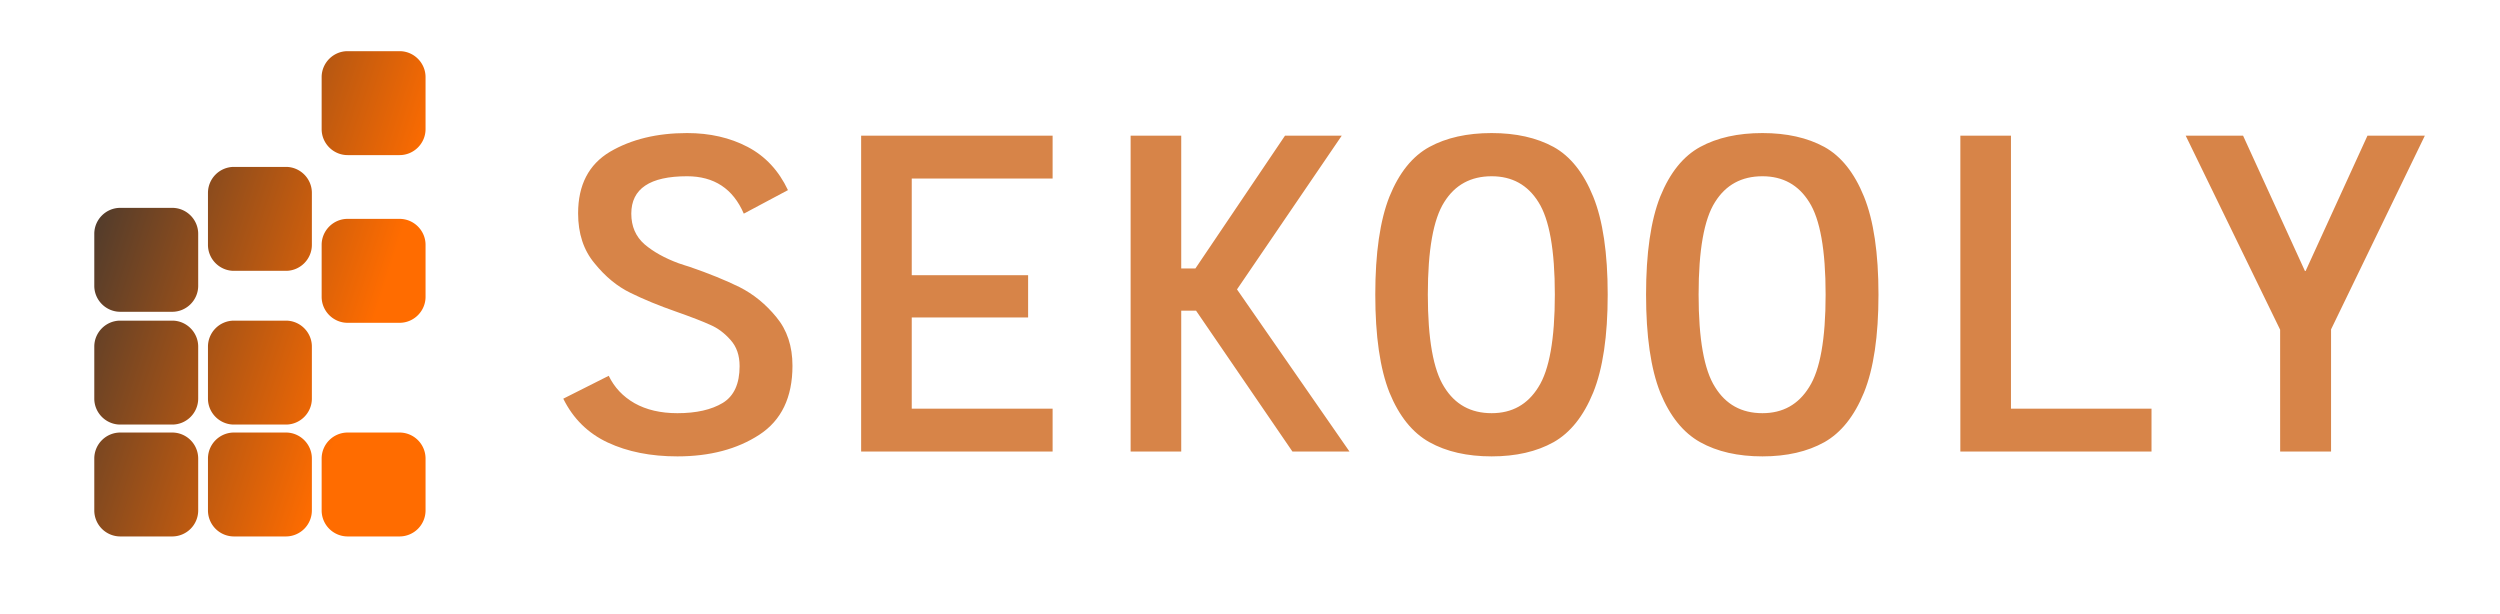 <svg width="236" height="58" xmlns="http://www.w3.org/2000/svg" class="iconLeft">
 <!---->
 <defs>
  <linearGradient y2="0%" x2="100%" y1="0%" x1="0%" id="e0aa198e-8d95-421b-b187-82cb797a30f9" gradientTransform="rotate(25)">
   <stop stop-color="#333" offset="0%"/>
   <stop stop-color="#FF6C00" offset="100%"/>
  </linearGradient>
 </defs>
 <!---->
 <g>
  <title>background</title>
  <rect fill="none" id="canvas_background" height="60" width="238" y="-1" x="-1"/>
 </g>
 <g>
  <title>Layer 1</title>
  <g transform="matrix(3.043, 0, 0, 3.043, 82.548, 122.2)" fill="#D78448" id="a80eddd7-7a24-4019-ae0a-f844656a65ea">
   <path id="svg_1" d="m-6.073,-31.99l0,0q0.09,0.03 0.18,0.06l0,0l0,0q0.09,0.03 0.16,0.05l0,0l0,0q0.9,0.31 1.55,0.63l0,0l0,0q0.65,0.33 1.14,0.93l0,0l0,0q0.5,0.6 0.5,1.51l0,0l0,0q0,1.47 -1.03,2.14l0,0l0,0q-1.03,0.67 -2.54,0.67l0,0l0,0q-1.24,0 -2.16,-0.43l0,0l0,0q-0.92,-0.43 -1.38,-1.36l0,0l1.41,-0.71l0,0q0.26,0.54 0.8,0.85l0,0l0,0q0.55,0.31 1.33,0.31l0,0l0,0q0.88,0 1.41,-0.32l0,0l0,0q0.52,-0.32 0.52,-1.14l0,0l0,0q0,-0.5 -0.28,-0.81l0,0l0,0q-0.28,-0.32 -0.63,-0.47l0,0l0,0q-0.35,-0.16 -1.06,-0.41l0,0l0,0q-0.8,-0.28 -1.41,-0.58l0,0l0,0q-0.62,-0.3 -1.12,-0.92l0,0l0,0q-0.51,-0.61 -0.51,-1.55l0,0l0,0q0,-1.32 0.99,-1.91l0,0l0,0q0.99,-0.58 2.39,-0.58l0,0l0,0q1.06,0 1.88,0.43l0,0l0,0q0.82,0.43 1.25,1.34l0,0l-1.37,0.73l0,0q-0.5,-1.16 -1.76,-1.16l0,0l0,0q-1.73,0 -1.73,1.16l0,0l0,0q0,0.59 0.41,0.95l0,0l0,0q0.41,0.35 1.06,0.59l0,0zm11.6,-2.63l-4.37,0l0,3l3.61,0l0,1.31l-3.61,0l0,2.83l4.37,0l0,1.33l-5.94,0l0,-9.8l5.94,0l0,1.33zm7.44,8.47l-2.99,-4.37l-0.46,0l0,4.37l-1.57,0l0,-9.8l1.57,0l0,4.12l0.44,0l2.78,-4.12l1.76,0l-3.25,4.77l3.49,5.03l-1.77,0zm6.18,0.15l0,0q-1.14,0 -1.93,-0.44l0,0l0,0q-0.79,-0.44 -1.24,-1.54l0,0l0,0q-0.44,-1.11 -0.44,-3.04l0,0l0,0q0,-1.93 0.44,-3.04l0,0l0,0q0.45,-1.11 1.24,-1.54l0,0l0,0q0.79,-0.43 1.93,-0.43l0,0l0,0q1.13,0 1.92,0.43l0,0l0,0q0.78,0.43 1.23,1.54l0,0l0,0q0.45,1.11 0.45,3.04l0,0l0,0q0,1.93 -0.45,3.04l0,0l0,0q-0.45,1.1 -1.23,1.54l0,0l0,0q-0.79,0.44 -1.92,0.44l0,0zm0,-1.34l0,0q0.95,0 1.45,-0.81l0,0l0,0q0.51,-0.8 0.51,-2.87l0,0l0,0q0,-2.07 -0.51,-2.87l0,0l0,0q-0.5,-0.8 -1.45,-0.8l0,0l0,0q-0.97,0 -1.47,0.8l0,0l0,0q-0.51,0.8 -0.51,2.87l0,0l0,0q0,2.07 0.51,2.87l0,0l0,0q0.5,0.81 1.47,0.81l0,0zm8.4,1.34l0,0q-1.14,0 -1.93,-0.44l0,0l0,0q-0.79,-0.44 -1.24,-1.54l0,0l0,0q-0.44,-1.11 -0.44,-3.04l0,0l0,0q0,-1.93 0.44,-3.04l0,0l0,0q0.45,-1.11 1.24,-1.54l0,0l0,0q0.79,-0.43 1.93,-0.43l0,0l0,0q1.13,0 1.92,0.43l0,0l0,0q0.78,0.43 1.23,1.54l0,0l0,0q0.45,1.11 0.45,3.04l0,0l0,0q0,1.93 -0.45,3.04l0,0l0,0q-0.45,1.1 -1.23,1.54l0,0l0,0q-0.79,0.44 -1.92,0.44l0,0zm0,-1.34l0,0q0.95,0 1.45,-0.81l0,0l0,0q0.51,-0.8 0.51,-2.87l0,0l0,0q0,-2.07 -0.51,-2.87l0,0l0,0q-0.5,-0.8 -1.45,-0.8l0,0l0,0q-0.97,0 -1.47,0.8l0,0l0,0q-0.51,0.8 -0.51,2.87l0,0l0,0q0,2.07 0.51,2.87l0,0l0,0q0.5,0.81 1.47,0.81l0,0zm7.71,-0.14l4.36,0l0,1.33l-5.93,0l0,-9.8l1.57,0l0,8.47zm11.06,-8.47l1.78,0l-2.91,6.01l0,3.79l-1.58,0l0,-3.78l-2.93,-6.02l1.78,0l1.92,4.2l0.02,0l1.92,-4.2z"/>
  </g>
  <g transform="matrix(0.509, 0, 0, 0.509, 30.193, 124.57)" fill="url(#e0aa198e-8d95-421b-b187-82cb797a30f9)" id="dbd09def-379d-4baf-a33a-6e53be226984">
   <path id="svg_2" d="m-29.119,-164.516l1.747,0a4.825,4.825 0 0 1 4.812,4.813l0,9.645a4.825,4.825 0 0 1 -4.812,4.813l-9.645,0a4.826,4.826 0 0 1 -4.814,-4.813l0,-9.645a4.826,4.826 0 0 1 4.814,-4.813l7.898,0zm21.084,0l1.746,0c2.645,0 4.811,2.165 4.811,4.813l0,9.645a4.826,4.826 0 0 1 -4.811,4.813l-9.648,0a4.825,4.825 0 0 1 -4.811,-4.813l0,-9.645a4.826,4.826 0 0 1 4.811,-4.813l7.902,0zm21.084,0l1.742,0a4.827,4.827 0 0 1 4.814,4.813l0,9.645a4.826,4.826 0 0 1 -4.814,4.813l-9.644,0a4.826,4.826 0 0 1 -4.812,-4.813l0,-9.645a4.828,4.828 0 0 1 4.812,-4.813l7.902,0zm-42.168,-20.753l1.747,0c2.648,0 4.812,2.168 4.812,4.817l0,9.641c0,2.649 -2.164,4.817 -4.812,4.817l-9.645,0c-2.649,0 -4.814,-2.168 -4.814,-4.817l0,-9.641c0,-2.649 2.165,-4.817 4.814,-4.817l7.898,0zm0,-20.916l1.747,0c2.648,0 4.812,2.168 4.812,4.816l0,9.642c0,2.648 -2.164,4.816 -4.812,4.816l-9.645,0c-2.649,0 -4.814,-2.168 -4.814,-4.816l0,-9.642c0,-2.648 2.165,-4.816 4.814,-4.816l7.898,0zm21.084,20.916l1.746,0c2.645,0 4.811,2.165 4.811,4.813l0,9.645c0,2.649 -2.166,4.817 -4.811,4.817l-9.648,0c-2.646,0 -4.811,-2.168 -4.811,-4.817l0,-9.645a4.826,4.826 0 0 1 4.811,-4.813l7.902,0zm0,-28.512l1.746,0c2.645,0 4.811,2.165 4.811,4.813l0,9.645c0,2.649 -2.166,4.817 -4.811,4.817l-9.648,0c-2.646,0 -4.811,-2.168 -4.811,-4.817l0,-9.645a4.826,4.826 0 0 1 4.811,-4.813l7.902,0zm21.084,9.638l1.742,0c2.648,0 4.814,2.168 4.814,4.817l0,9.641c0,2.649 -2.166,4.817 -4.814,4.817l-9.644,0c-2.645,0 -4.812,-2.168 -4.812,-4.817l0,-9.641c0,-2.649 2.168,-4.817 4.812,-4.817l7.902,0zm0,-31.102l1.742,0c2.648,0 4.814,2.168 4.814,4.817l0,9.641c0,2.649 -2.166,4.817 -4.814,4.817l-9.644,0c-2.645,0 -4.812,-2.168 -4.812,-4.817l0,-9.641c-0.001,-2.649 2.167,-4.817 4.812,-4.817l7.902,0z"/>
  </g>
 </g>
</svg>